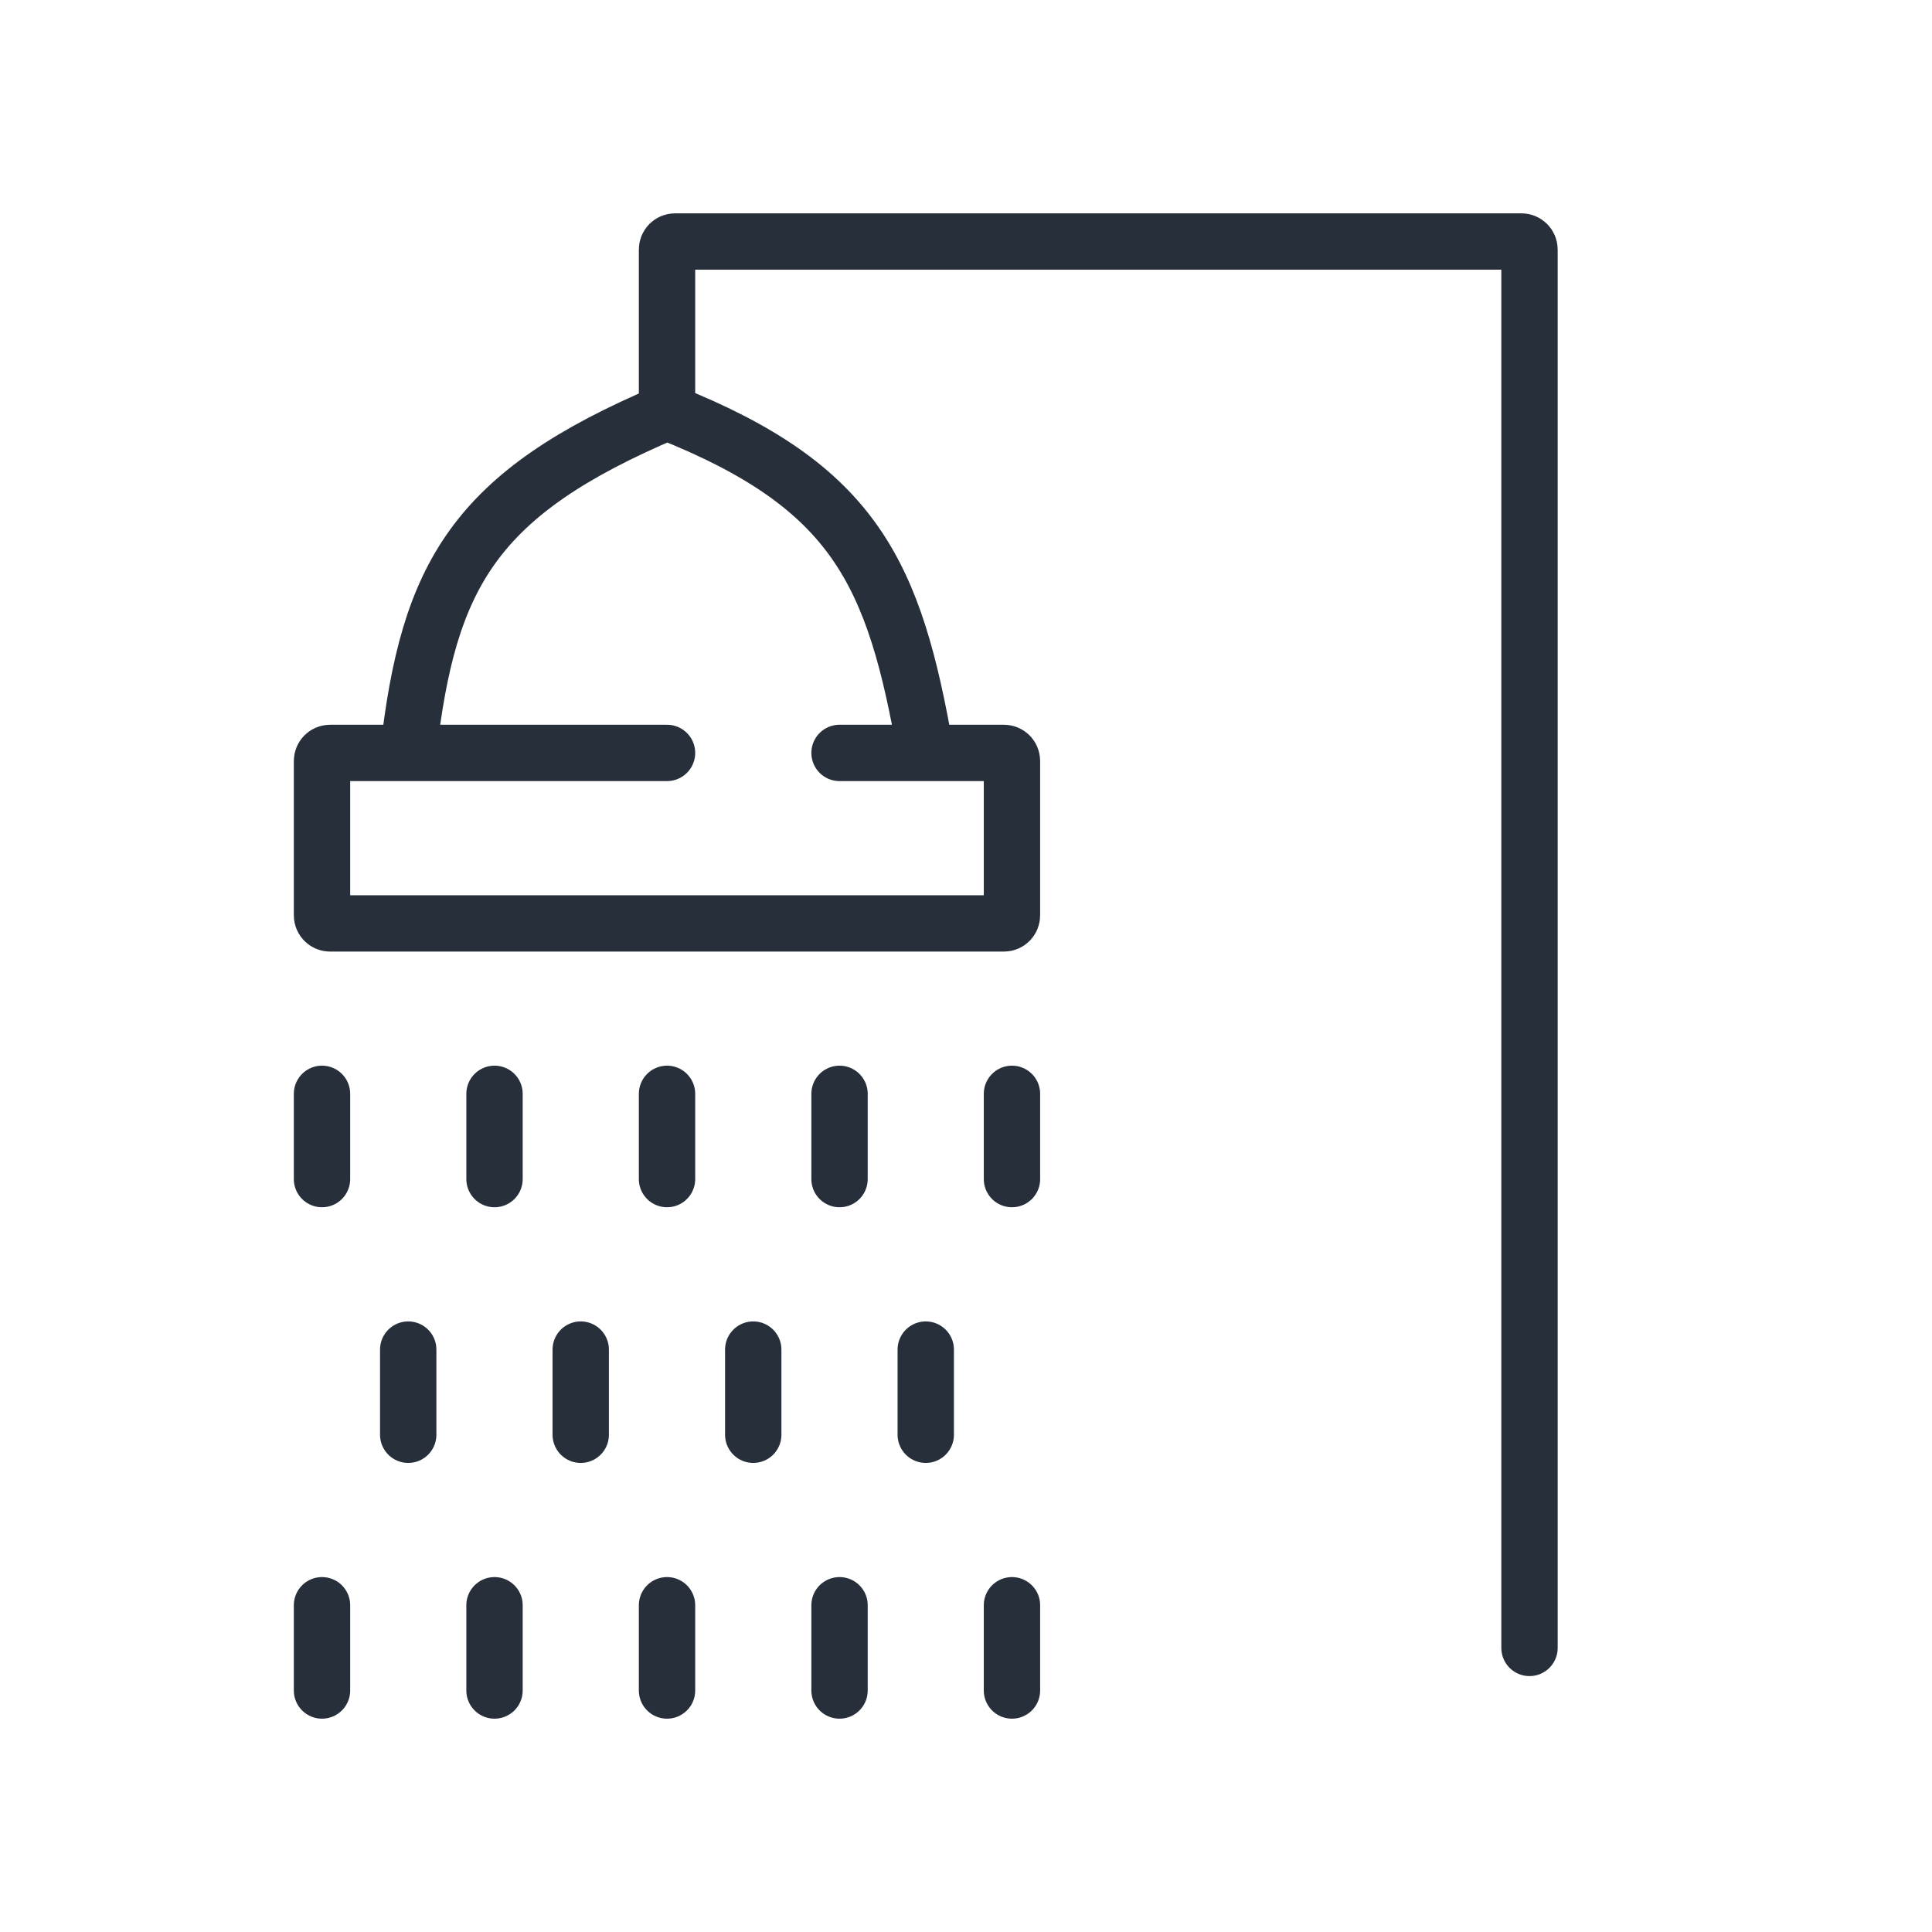 <svg width="24" height="24" viewBox="0 0 24 24" fill="none" xmlns="http://www.w3.org/2000/svg">
<path d="M8.286 5.118V3.1C8.286 3.045 8.33 3 8.386 3H18.9C18.955 3 19 3.045 19 3.1V20.471M8.286 5.118C10.624 6.045 11.111 7.118 11.5 9.353M8.286 5.118C5.885 6.135 5.321 7.145 5.071 9.353M8.286 9.353H5.071M10.429 9.353H11.5M11.5 9.353H12.471C12.527 9.353 12.571 9.398 12.571 9.453V11.371C12.571 11.426 12.527 11.471 12.471 11.471H4.1C4.045 11.471 4 11.426 4 11.371V9.453C4 9.398 4.045 9.353 4.1 9.353H5.071M4 13.588V14.647M6.143 13.588V14.647M8.286 13.588V14.647M10.429 13.588V14.647M12.571 13.588V14.647M5.071 16.765V17.823M7.214 16.765V17.823M9.357 16.765V17.823M11.5 16.765V17.823M4 19.941V21M6.143 19.941V21M8.286 19.941V21M10.429 19.941V21M12.571 19.941V21" stroke="#272F3A" stroke-width="0.7" stroke-linecap="round"/>
</svg>
